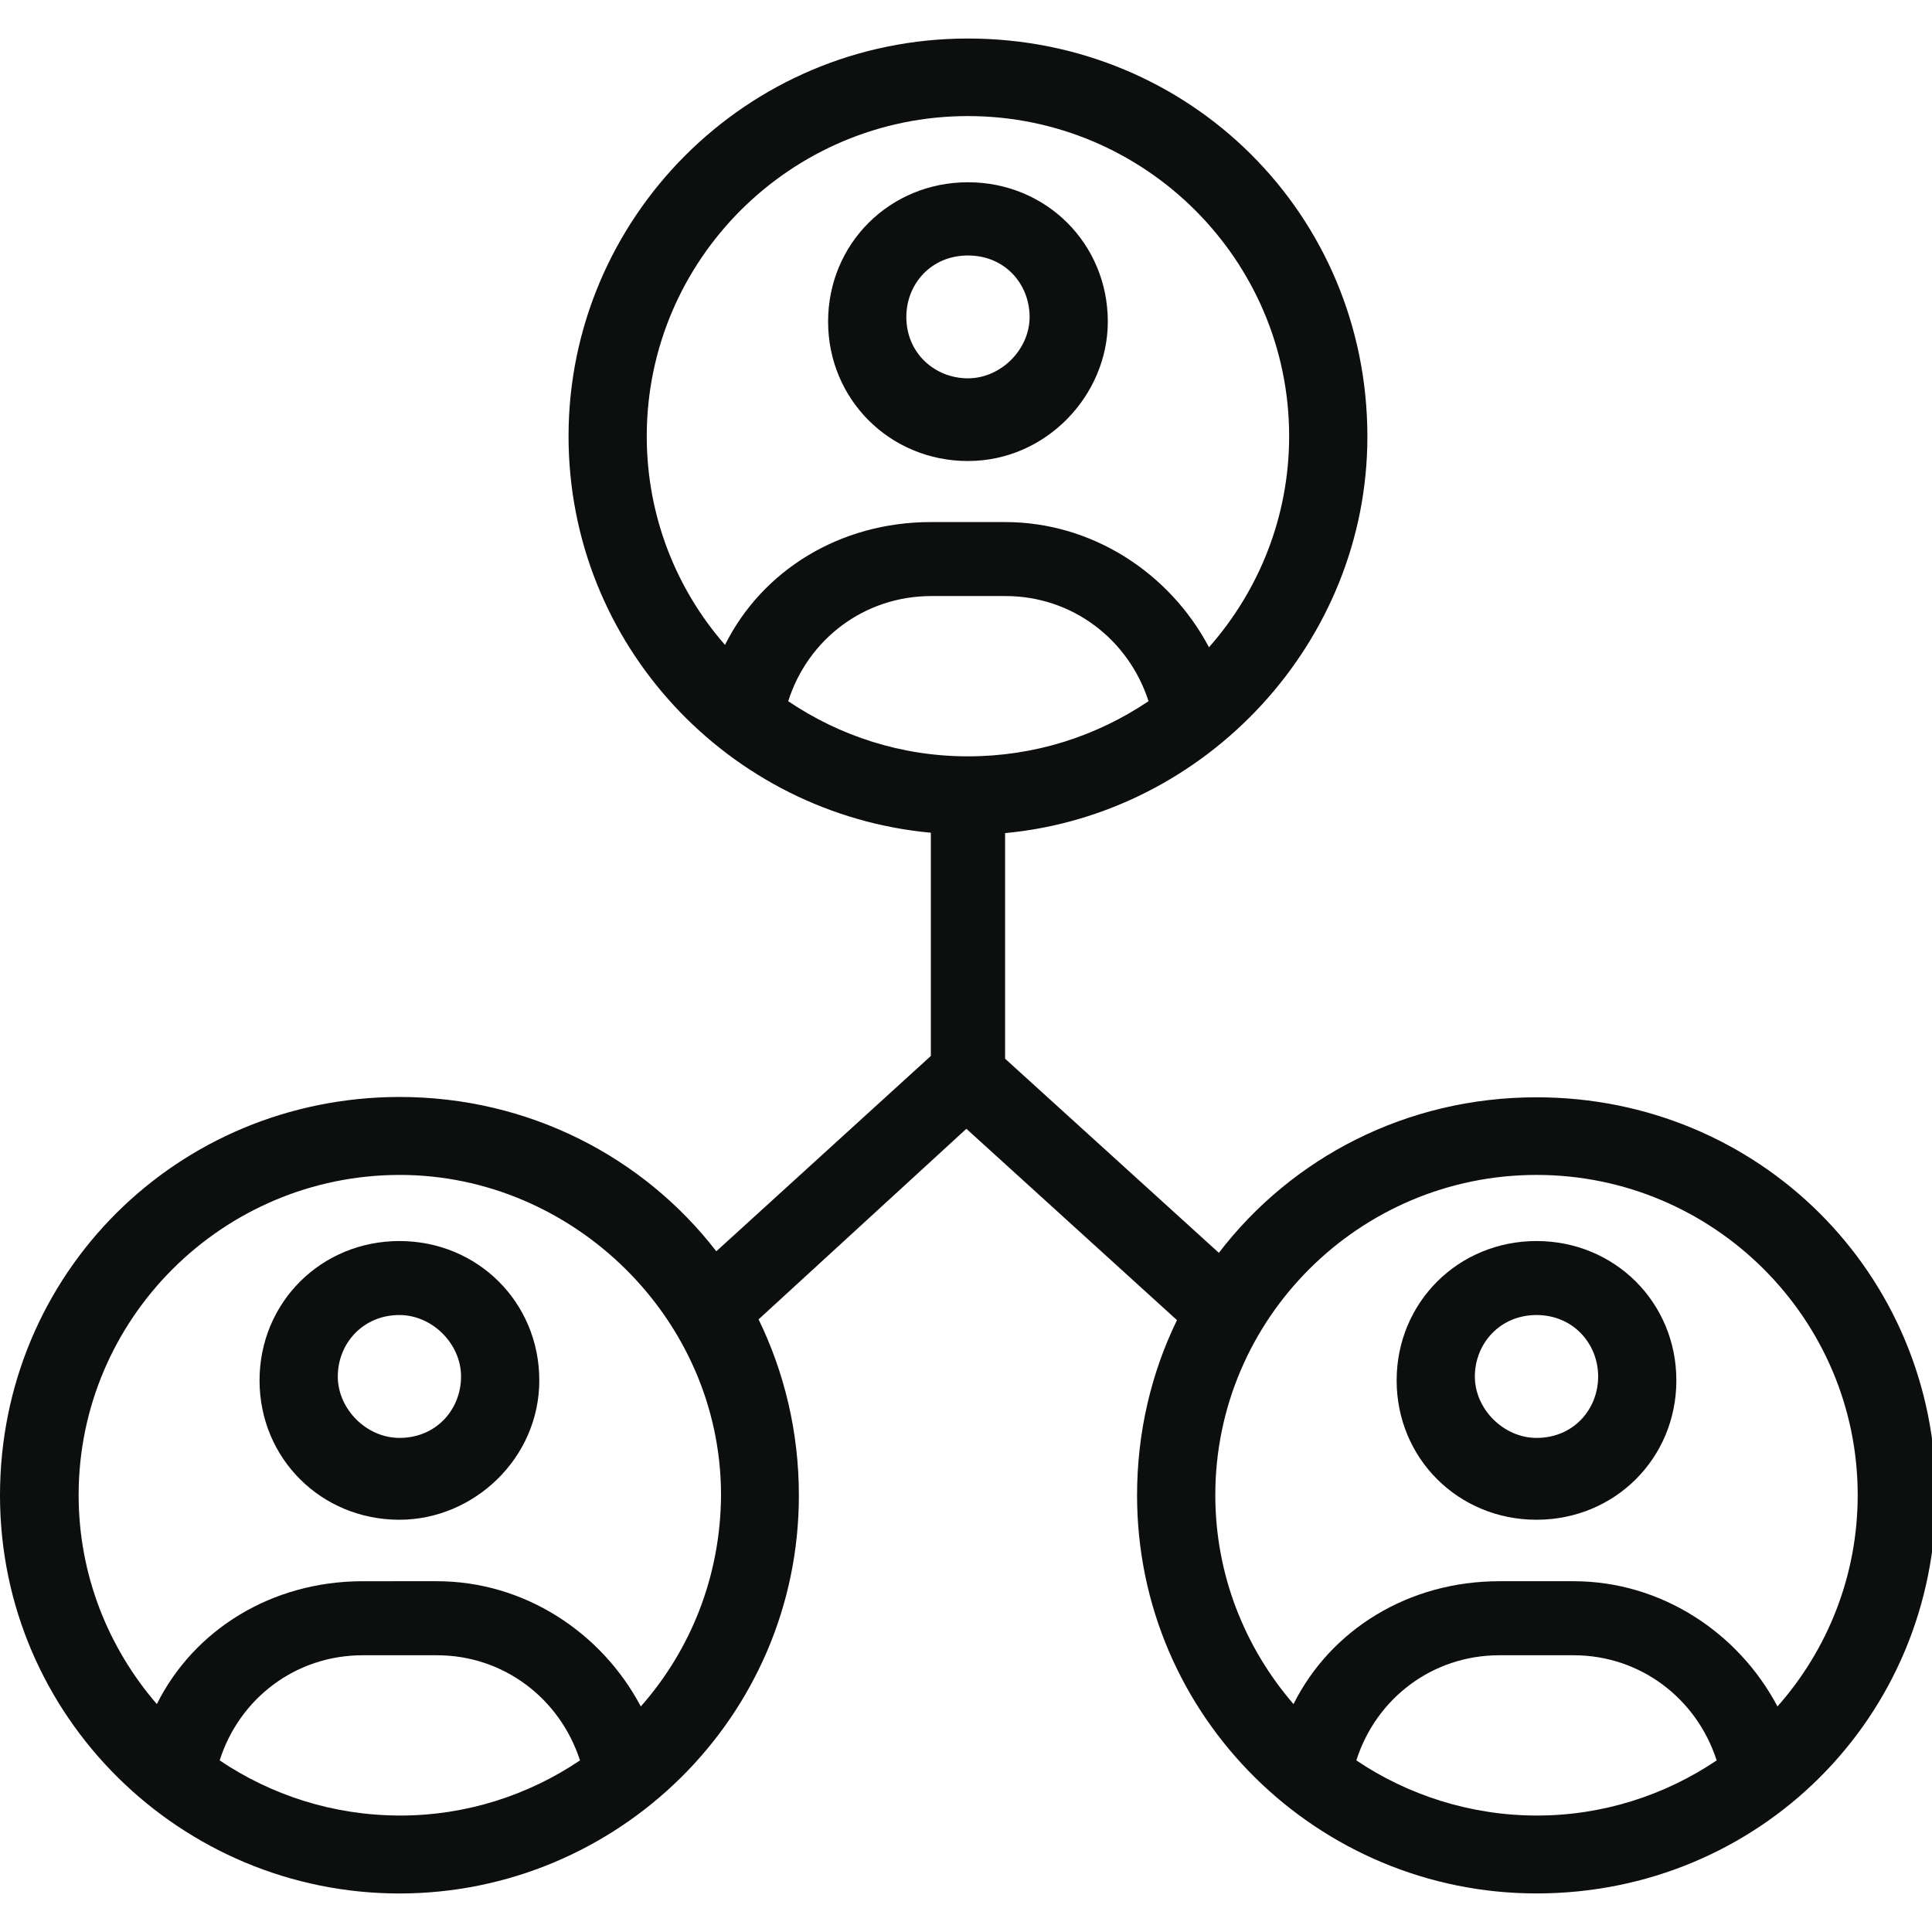 <?xml version="1.0" encoding="utf-8"?>
<!-- Generator: Adobe Illustrator 16.0.0, SVG Export Plug-In . SVG Version: 6.00 Build 0)  -->
<!DOCTYPE svg PUBLIC "-//W3C//DTD SVG 1.1//EN" "http://www.w3.org/Graphics/SVG/1.1/DTD/svg11.dtd">
<svg version="1.1" id="Layer_1" xmlns="http://www.w3.org/2000/svg" xmlns:xlink="http://www.w3.org/1999/xlink" x="0px" y="0px"
	 width="50px" height="50px" viewBox="0 0 50 50" enable-background="new 0 0 50 50" xml:space="preserve">
<g display="none">
	<path display="inline" fill="#0D0F0F" d="M25,15.745c4.341,0,7.873-3.532,7.873-7.873C32.873,3.531,29.342,0,25,0
		c-4.341,0-7.873,3.532-7.873,7.873C17.128,12.213,20.66,15.745,25,15.745z M25,1.595c3.46,0,6.277,2.816,6.277,6.277
		c0,3.461-2.816,6.277-6.277,6.277c-3.461,0-6.277-2.816-6.277-6.277C18.724,4.411,21.54,1.595,25,1.595z"/>
	<path display="inline" fill="#0D0F0F" d="M25,18.937c6.363,0,11.587,4.967,12,11.227H18.56c-0.44,0-0.798,0.357-0.798,0.799
		c0,0.439,0.357,0.797,0.798,0.797h19.264c0.439,0,0.797-0.357,0.797-0.797c0-7.512-6.109-13.622-13.621-13.622
		c-7.511,0-13.621,6.11-13.621,13.622c0,0.439,0.357,0.797,0.798,0.797h3.191c0.44,0,0.798-0.357,0.798-0.797
		c0-0.441-0.357-0.799-0.798-0.799h-2.368C13.413,23.904,18.638,18.937,25,18.937z"/>
	<path display="inline" fill="#0D0F0F" d="M14.938,40.182l-4.377-0.734l-2.051-3.936c-0.137-0.264-0.41-0.43-0.708-0.43
		s-0.57,0.166-0.708,0.43l-2.051,3.936l-4.377,0.734c-0.293,0.049-0.535,0.258-0.626,0.541s-0.019,0.594,0.189,0.805l3.109,3.168
		l-0.654,4.389c-0.044,0.295,0.08,0.588,0.32,0.764c0.24,0.174,0.559,0.201,0.825,0.068l3.973-1.979l3.973,1.979
		C11.887,49.973,12.009,50,12.13,50c0.166,0,0.331-0.051,0.469-0.152c0.241-0.176,0.364-0.469,0.32-0.764l-0.654-4.389l3.109-3.168
		c0.208-0.213,0.281-0.523,0.189-0.805C15.472,40.439,15.231,40.23,14.938,40.182z M10.849,43.859
		c-0.175,0.18-0.257,0.43-0.22,0.678l0.487,3.268l-2.958-1.473c-0.224-0.111-0.487-0.111-0.711,0l-2.958,1.473l0.487-3.268
		c0.037-0.248-0.044-0.498-0.22-0.678L2.44,41.502l3.259-0.547c0.247-0.041,0.46-0.195,0.575-0.418l1.527-2.93l1.527,2.93
		c0.116,0.223,0.329,0.377,0.576,0.418l3.259,0.547L10.849,43.859z"/>
	<path display="inline" fill="#0D0F0F" d="M32.137,40.182l-4.377-0.734l-2.052-3.936c-0.137-0.264-0.41-0.43-0.707-0.43
		s-0.57,0.166-0.708,0.43l-2.051,3.936l-4.377,0.734c-0.293,0.049-0.535,0.258-0.627,0.541c-0.092,0.283-0.019,0.594,0.19,0.805
		l3.109,3.168l-0.654,4.389c-0.043,0.295,0.08,0.588,0.32,0.764c0.24,0.174,0.559,0.201,0.825,0.068L25,47.938l3.972,1.979
		C29.086,49.973,29.207,50,29.328,50c0.166,0,0.33-0.051,0.469-0.152c0.242-0.176,0.365-0.469,0.32-0.764l-0.652-4.389l3.107-3.168
		c0.209-0.213,0.283-0.523,0.191-0.805C32.67,40.439,32.43,40.23,32.137,40.182z M28.047,43.859c-0.176,0.18-0.256,0.43-0.221,0.678
		l0.488,3.268l-2.958-1.473c-0.112-0.057-0.234-0.084-0.355-0.084c-0.122,0-0.244,0.027-0.355,0.084l-2.958,1.473l0.487-3.268
		c0.037-0.248-0.044-0.498-0.22-0.678l-2.315-2.357l3.259-0.547c0.247-0.041,0.459-0.195,0.575-0.418L25,37.607l1.527,2.93
		c0.115,0.223,0.328,0.377,0.576,0.418l3.258,0.547L28.047,43.859z"/>
	<path display="inline" fill="#0D0F0F" d="M49.961,40.723c-0.092-0.283-0.334-0.492-0.627-0.541l-4.377-0.734l-2.051-3.936
		c-0.137-0.264-0.41-0.43-0.707-0.43c-0.299,0-0.57,0.166-0.709,0.43l-2.051,3.936l-4.377,0.734
		c-0.293,0.049-0.535,0.258-0.627,0.541s-0.018,0.594,0.189,0.805l3.109,3.168l-0.652,4.389c-0.045,0.295,0.078,0.588,0.318,0.764
		c0.242,0.174,0.559,0.201,0.826,0.068l3.973-1.979l3.973,1.979C46.283,49.973,46.406,50,46.527,50c0.166,0,0.33-0.051,0.469-0.152
		c0.24-0.176,0.363-0.469,0.32-0.764l-0.654-4.389l3.109-3.168C49.98,41.316,50.053,41.006,49.961,40.723z M45.246,43.859
		c-0.176,0.18-0.258,0.43-0.221,0.678l0.486,3.268l-2.957-1.473c-0.111-0.057-0.234-0.084-0.355-0.084
		c-0.123,0-0.244,0.027-0.355,0.084l-2.959,1.473l0.488-3.268c0.035-0.248-0.045-0.498-0.221-0.678l-2.314-2.357l3.258-0.547
		c0.248-0.041,0.461-0.195,0.576-0.418l1.527-2.93l1.527,2.93c0.115,0.223,0.328,0.377,0.574,0.418l3.26,0.547L45.246,43.859z"/>
	<path display="inline" fill="#0D0F0F" d="M25,11.49c1.046,0,2.041-0.455,2.73-1.247c0.289-0.333,0.254-0.836-0.078-1.125
		c-0.334-0.289-0.838-0.254-1.127,0.079C26.141,9.64,25.584,9.894,25,9.894c-0.583,0-1.14-0.254-1.525-0.698
		c-0.289-0.333-0.793-0.368-1.126-0.079c-0.333,0.289-0.368,0.793-0.079,1.125C22.959,11.035,23.955,11.49,25,11.49z"/>
</g>
<g display="none">
	<circle display="inline" fill="#0D0F0F" cx="45.299" cy="15.03" r="0.798"/>
	<circle display="inline" fill="#0D0F0F" cx="45.299" cy="10.516" r="0.798"/>
	<path display="inline" fill="#0D0F0F" d="M47.484,20.622C49.111,18.74,50,16.364,50,13.85c0-2.771-1.078-5.375-3.037-7.334
		c-1.961-1.959-4.564-3.038-7.336-3.038c-2.512,0-4.889,0.888-6.771,2.514l-0.213-0.21c-0.314-0.309-0.818-0.306-1.129,0.008
		c-0.309,0.314-0.305,0.819,0.01,1.128l0.207,0.206c-1.602,1.875-2.477,4.233-2.477,6.727c0,0.321,0.016,0.639,0.045,0.956
		L7.157,39.553c-0.283,0.314-0.269,0.797,0.03,1.096l2.257,2.256L8.99,43.359c-1.689,1.689-4.438,1.689-6.128,0
		c-1.689-1.689-1.689-4.439,0-6.129l14.986-14.986c2.312-2.311,2.312-6.072,0-8.384s-6.073-2.312-8.384,0l-9.232,9.232l1.128,1.128
		l9.232-9.232c1.689-1.688,4.438-1.689,6.127,0c1.689,1.689,1.689,4.438,0,6.128L1.734,36.104c-2.312,2.311-2.312,6.072,0,8.383
		c1.156,1.156,2.674,1.734,4.192,1.734s3.037-0.578,4.192-1.734l0.454-0.453l2.257,2.258c0.155,0.154,0.359,0.232,0.564,0.232
		c0.19,0,0.38-0.066,0.532-0.203l21.223-18.988c0.004-0.004,3.523-3.154,3.523-3.154c0.316,0.029,0.635,0.044,0.955,0.044
		c2.492,0,4.852-0.874,6.727-2.476l0.209,0.211c0.156,0.156,0.361,0.234,0.564,0.234c0.205,0,0.408-0.076,0.564-0.232
		c0.312-0.311,0.312-0.815,0.002-1.128L47.484,20.622z M13.424,44.629l-2.287-2.287c-0.001-0.002-2.288-2.289-2.288-2.289
		L26.506,20.32c0.703,1.431,1.635,2.729,2.777,3.874c1.145,1.144,2.443,2.074,3.875,2.777L13.424,44.629L13.424,44.629z
		 M34.453,25.812c-1.508-0.65-2.867-1.573-4.041-2.748s-2.098-2.532-2.748-4.041l2.008-2.244c0.482,1.647,1.373,3.156,2.621,4.404
		s2.758,2.138,4.404,2.62L34.453,25.812z M39.627,22.626c-2.344,0-4.549-0.913-6.205-2.571c-1.658-1.657-2.572-3.861-2.572-6.206
		c0-2.07,0.715-4.031,2.021-5.603l1.684,1.657c0.154,0.153,0.357,0.229,0.559,0.229c0.207,0,0.412-0.08,0.568-0.238
		c0.311-0.314,0.307-0.819-0.008-1.128l-1.676-1.651c1.576-1.322,3.547-2.044,5.629-2.044c2.346,0,4.549,0.913,6.207,2.571
		s2.57,3.862,2.57,6.206c0,2.085-0.725,4.059-2.051,5.637l-8.418-8.457c-0.311-0.312-0.816-0.313-1.127-0.002
		c-0.312,0.311-0.314,0.816-0.004,1.128l8.418,8.456C43.652,21.917,41.695,22.626,39.627,22.626z"/>
</g>
<g display="none">
	<path display="inline" fill="#0D0F0F" d="M44.479,18.419h-1.171V0.936C43.308,0.419,42.889,0,42.371,0
		c-0.01,0-0.02,0.001-0.029,0.001c-0.01,0-0.02-0.001-0.029-0.001H10.687c-0.048,0-0.096,0.005-0.142,0.012
		C10.498,0.005,10.451,0,10.402,0C9.885,0,9.466,0.419,9.466,0.936v17.483H8.521c-0.517,0-0.936,0.419-0.936,0.936
		c0,0.517,0.419,0.936,0.936,0.936h17.043v14.936l-9.967,9.967c-0.366,0.365-0.366,0.959,0,1.324
		c0.183,0.183,0.422,0.273,0.662,0.273s0.479-0.091,0.662-0.273l8.643-8.643v11.189c0,0.517,0.418,0.936,0.936,0.936
		s0.936-0.419,0.936-0.936V37.758l8.76,8.76c0.184,0.182,0.423,0.273,0.662,0.273c0.24,0,0.479-0.092,0.662-0.273
		c0.365-0.365,0.365-0.959,0-1.324L27.436,35.11V20.291h17.043c0.518,0,0.937-0.419,0.937-0.936
		C45.415,18.838,44.996,18.419,44.479,18.419z M18.553,18.419V1.872h15.621v16.547H18.553z M36.047,1.872h5.389v16.547h-5.389V1.872
		z M11.338,1.872h5.343v16.547h-5.343V1.872z"/>
	<path display="inline" fill="#0D0F0F" d="M31.629,7.438H21.371c-0.517,0-0.936,0.419-0.936,0.936c0,0.517,0.419,0.936,0.936,0.936
		h10.258c0.518,0,0.936-0.419,0.936-0.936C32.564,7.857,32.146,7.438,31.629,7.438z"/>
	<path display="inline" fill="#0D0F0F" d="M21.371,5.594h10.258c0.517,0,0.936-0.419,0.936-0.936s-0.419-0.936-0.936-0.936H21.371
		c-0.517,0-0.936,0.419-0.936,0.936S20.854,5.594,21.371,5.594z"/>
	<path display="inline" fill="#0D0F0F" d="M31.629,11.154H21.371c-0.517,0-0.936,0.419-0.936,0.936c0,0.517,0.419,0.936,0.936,0.936
		h10.258c0.518,0,0.936-0.419,0.936-0.936C32.564,11.573,32.146,11.154,31.629,11.154z"/>
	<path display="inline" fill="#0D0F0F" d="M31.629,14.871H21.371c-0.517,0-0.936,0.419-0.936,0.936c0,0.517,0.419,0.936,0.936,0.936
		h10.258c0.518,0,0.936-0.419,0.936-0.936C32.564,15.29,32.146,14.871,31.629,14.871z"/>
</g>
<g>
	<g>
		<path fill="#0D0F0F" d="M25.051,11.931c2.024,0,3.619-1.702,3.619-3.607c0-2.018-1.595-3.607-3.619-3.607s-3.62,1.59-3.62,3.607
			C21.431,10.331,23.026,11.931,25.051,11.931z M25.051,6.612c0.961,0,1.595,0.744,1.595,1.59s-0.746,1.589-1.595,1.589
			s-1.595-0.642-1.595-1.589C23.456,7.356,24.09,6.612,25.051,6.612z"/>
		<path fill="#0D0F0F" d="M10.337,32.118c-2.024,0-3.62,1.589-3.62,3.607c0,2.018,1.595,3.606,3.62,3.606
			c1.922,0,3.62-1.589,3.62-3.606C13.957,33.707,12.362,32.118,10.337,32.118z M10.337,37.213c-0.849,0-1.595-0.744-1.595-1.59
			s0.644-1.59,1.595-1.59c0.849,0,1.595,0.744,1.595,1.59S11.298,37.213,10.337,37.213z"/>
		<path fill="#0D0F0F" d="M39.765,28.398c-3.375,0-6.34,1.569-8.221,4.025l-5.532-5.024v-5.838
			c5.215-0.489,9.376-4.953,9.376-10.262c0-5.737-4.58-10.302-10.337-10.302c-5.756,0-10.337,4.667-10.337,10.292
			c0,5.411,4.172,9.783,9.376,10.262v5.777l-5.552,5.055c-1.881-2.436-4.847-3.994-8.2-3.994C4.581,28.398,0,32.964,0,38.7
			c0,5.737,4.693,10.303,10.337,10.303S20.675,44.438,20.675,38.7c0-1.641-0.378-3.189-1.043-4.555l5.378-4.932l5.45,4.952
			c-0.665,1.365-1.033,2.904-1.033,4.534c0,5.737,4.693,10.303,10.338,10.303c5.756,0,10.337-4.565,10.337-10.303
			C50.102,32.964,45.521,28.398,39.765,28.398z M5.685,45.559c0.511-1.61,1.973-2.721,3.701-2.721h1.922
			c1.718,0,3.18,1.11,3.702,2.721c-1.33,0.896-2.935,1.427-4.652,1.427C8.62,46.985,7.014,46.455,5.685,45.559z M16.584,44.163
			c-1.012-1.916-3.016-3.241-5.276-3.241H9.386c-2.352,0-4.366,1.254-5.327,3.18c-1.257-1.457-2.024-3.343-2.024-5.411
			c0-4.565,3.732-8.284,8.313-8.284c4.479,0,8.312,3.719,8.312,8.284C18.65,40.79,17.873,42.705,16.584,44.163z M25.051,19.574
			c-1.728,0-3.323-0.53-4.652-1.427c0.511-1.61,1.974-2.721,3.702-2.721h1.922c1.718,0,3.18,1.111,3.701,2.721
			C28.374,19.054,26.778,19.574,25.051,19.574z M16.738,11.289c0-4.565,3.732-8.285,8.313-8.285c4.581,0,8.312,3.72,8.312,8.285
			c0,2.089-0.787,4.005-2.075,5.462c-1.013-1.916-3.017-3.24-5.276-3.24H24.09c-2.352,0-4.366,1.253-5.327,3.179
			C17.505,15.253,16.738,13.358,16.738,11.289z M35.102,45.559c0.512-1.61,1.974-2.721,3.701-2.721h1.923
			c1.718,0,3.18,1.11,3.701,2.721c-1.329,0.896-2.935,1.427-4.652,1.427S36.431,46.455,35.102,45.559z M46.001,44.163
			c-1.012-1.916-3.016-3.241-5.275-3.241h-1.923c-2.352,0-4.365,1.254-5.327,3.18c-1.257-1.457-2.024-3.343-2.024-5.411
			c0-4.565,3.732-8.284,8.313-8.284c4.58,0,8.312,3.719,8.312,8.284C48.077,40.79,47.29,42.705,46.001,44.163z"/>
		<path fill="#0D0F0F" d="M39.765,32.118c-2.024,0-3.62,1.589-3.62,3.607c0,2.018,1.596,3.606,3.62,3.606s3.619-1.589,3.619-3.606
			C43.384,33.707,41.789,32.118,39.765,32.118z M39.765,37.213c-0.849,0-1.596-0.744-1.596-1.59s0.645-1.59,1.596-1.59
			c0.95,0,1.595,0.744,1.595,1.59S40.726,37.213,39.765,37.213z"/>
	</g>
</g>
</svg>
